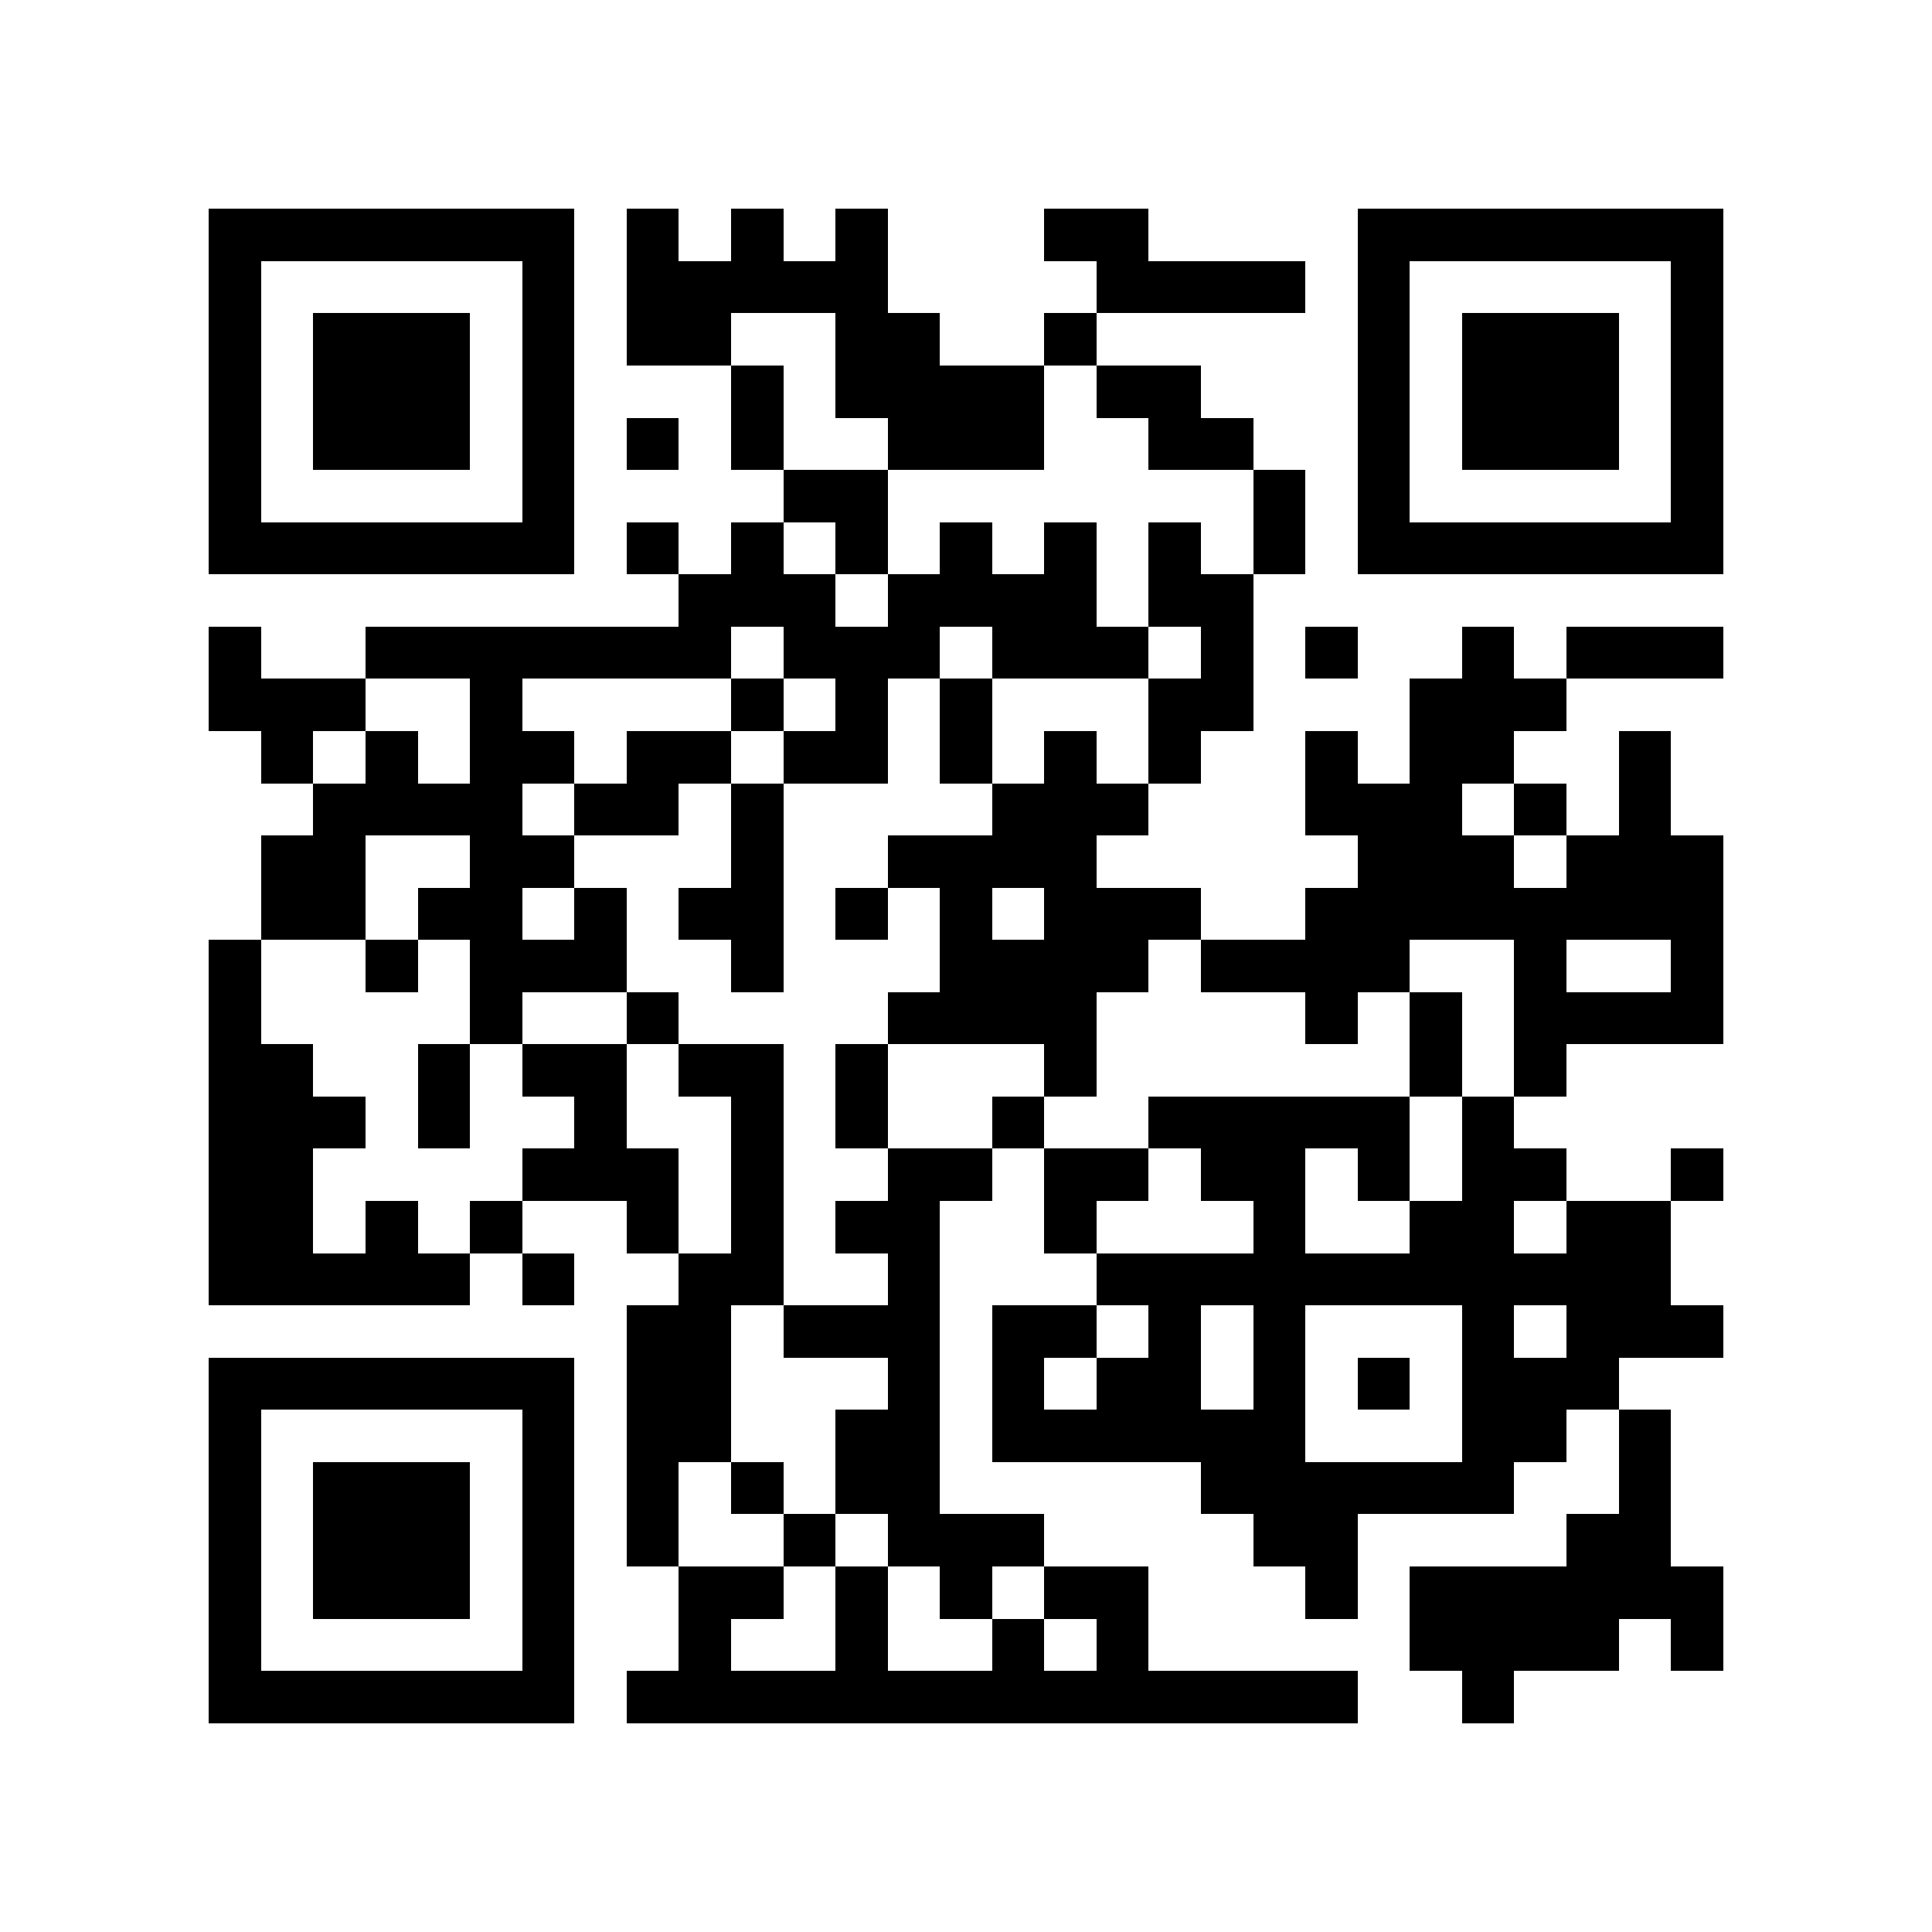 <?xml version="1.0" encoding="utf-8"?><!DOCTYPE svg PUBLIC "-//W3C//DTD SVG 1.1//EN" "http://www.w3.org/Graphics/SVG/1.1/DTD/svg11.dtd"><svg xmlns="http://www.w3.org/2000/svg" viewBox="0 0 37 37" shape-rendering="crispEdges"><path fill="#ffffff" d="M0 0h37v37H0z"/><path stroke="#000000" d="M4 4.5h7m1 0h1m1 0h1m1 0h1m3 0h2m4 0h7M4 5.5h1m5 0h1m1 0h5m4 0h4m1 0h1m5 0h1M4 6.5h1m1 0h3m1 0h1m1 0h2m2 0h2m2 0h1m5 0h1m1 0h3m1 0h1M4 7.5h1m1 0h3m1 0h1m3 0h1m1 0h4m1 0h2m3 0h1m1 0h3m1 0h1M4 8.5h1m1 0h3m1 0h1m1 0h1m1 0h1m2 0h3m2 0h2m2 0h1m1 0h3m1 0h1M4 9.5h1m5 0h1m4 0h2m7 0h1m1 0h1m5 0h1M4 10.5h7m1 0h1m1 0h1m1 0h1m1 0h1m1 0h1m1 0h1m1 0h1m1 0h7M13 11.5h3m1 0h4m1 0h2M4 12.5h1m2 0h7m1 0h3m1 0h3m1 0h1m1 0h1m2 0h1m1 0h3M4 13.5h3m2 0h1m4 0h1m1 0h1m1 0h1m3 0h2m3 0h3M5 14.5h1m1 0h1m1 0h2m1 0h2m1 0h2m1 0h1m1 0h1m1 0h1m2 0h1m1 0h2m2 0h1M6 15.5h4m1 0h2m1 0h1m4 0h3m3 0h3m1 0h1m1 0h1M5 16.5h2m2 0h2m3 0h1m2 0h4m5 0h3m1 0h3M5 17.5h2m1 0h2m1 0h1m1 0h2m1 0h1m1 0h1m1 0h3m2 0h8M4 18.5h1m2 0h1m1 0h3m2 0h1m3 0h4m1 0h4m2 0h1m2 0h1M4 19.5h1m4 0h1m2 0h1m4 0h4m4 0h1m1 0h1m1 0h4M4 20.5h2m2 0h1m1 0h2m1 0h2m1 0h1m3 0h1m6 0h1m1 0h1M4 21.5h3m1 0h1m2 0h1m2 0h1m1 0h1m2 0h1m2 0h5m1 0h1M4 22.5h2m4 0h3m1 0h1m2 0h2m1 0h2m1 0h2m1 0h1m1 0h2m2 0h1M4 23.5h2m1 0h1m1 0h1m2 0h1m1 0h1m1 0h2m2 0h1m3 0h1m2 0h2m1 0h2M4 24.5h5m1 0h1m2 0h2m2 0h1m3 0h11M12 25.5h2m1 0h3m1 0h2m1 0h1m1 0h1m3 0h1m1 0h3M4 26.5h7m1 0h2m3 0h1m1 0h1m1 0h2m1 0h1m1 0h1m1 0h3M4 27.5h1m5 0h1m1 0h2m2 0h2m1 0h6m3 0h2m1 0h1M4 28.5h1m1 0h3m1 0h1m1 0h1m1 0h1m1 0h2m5 0h6m2 0h1M4 29.5h1m1 0h3m1 0h1m1 0h1m2 0h1m1 0h3m4 0h2m4 0h2M4 30.5h1m1 0h3m1 0h1m2 0h2m1 0h1m1 0h1m1 0h2m3 0h1m1 0h6M4 31.5h1m5 0h1m2 0h1m2 0h1m2 0h1m1 0h1m5 0h4m1 0h1M4 32.5h7m1 0h14m2 0h1"/></svg>
